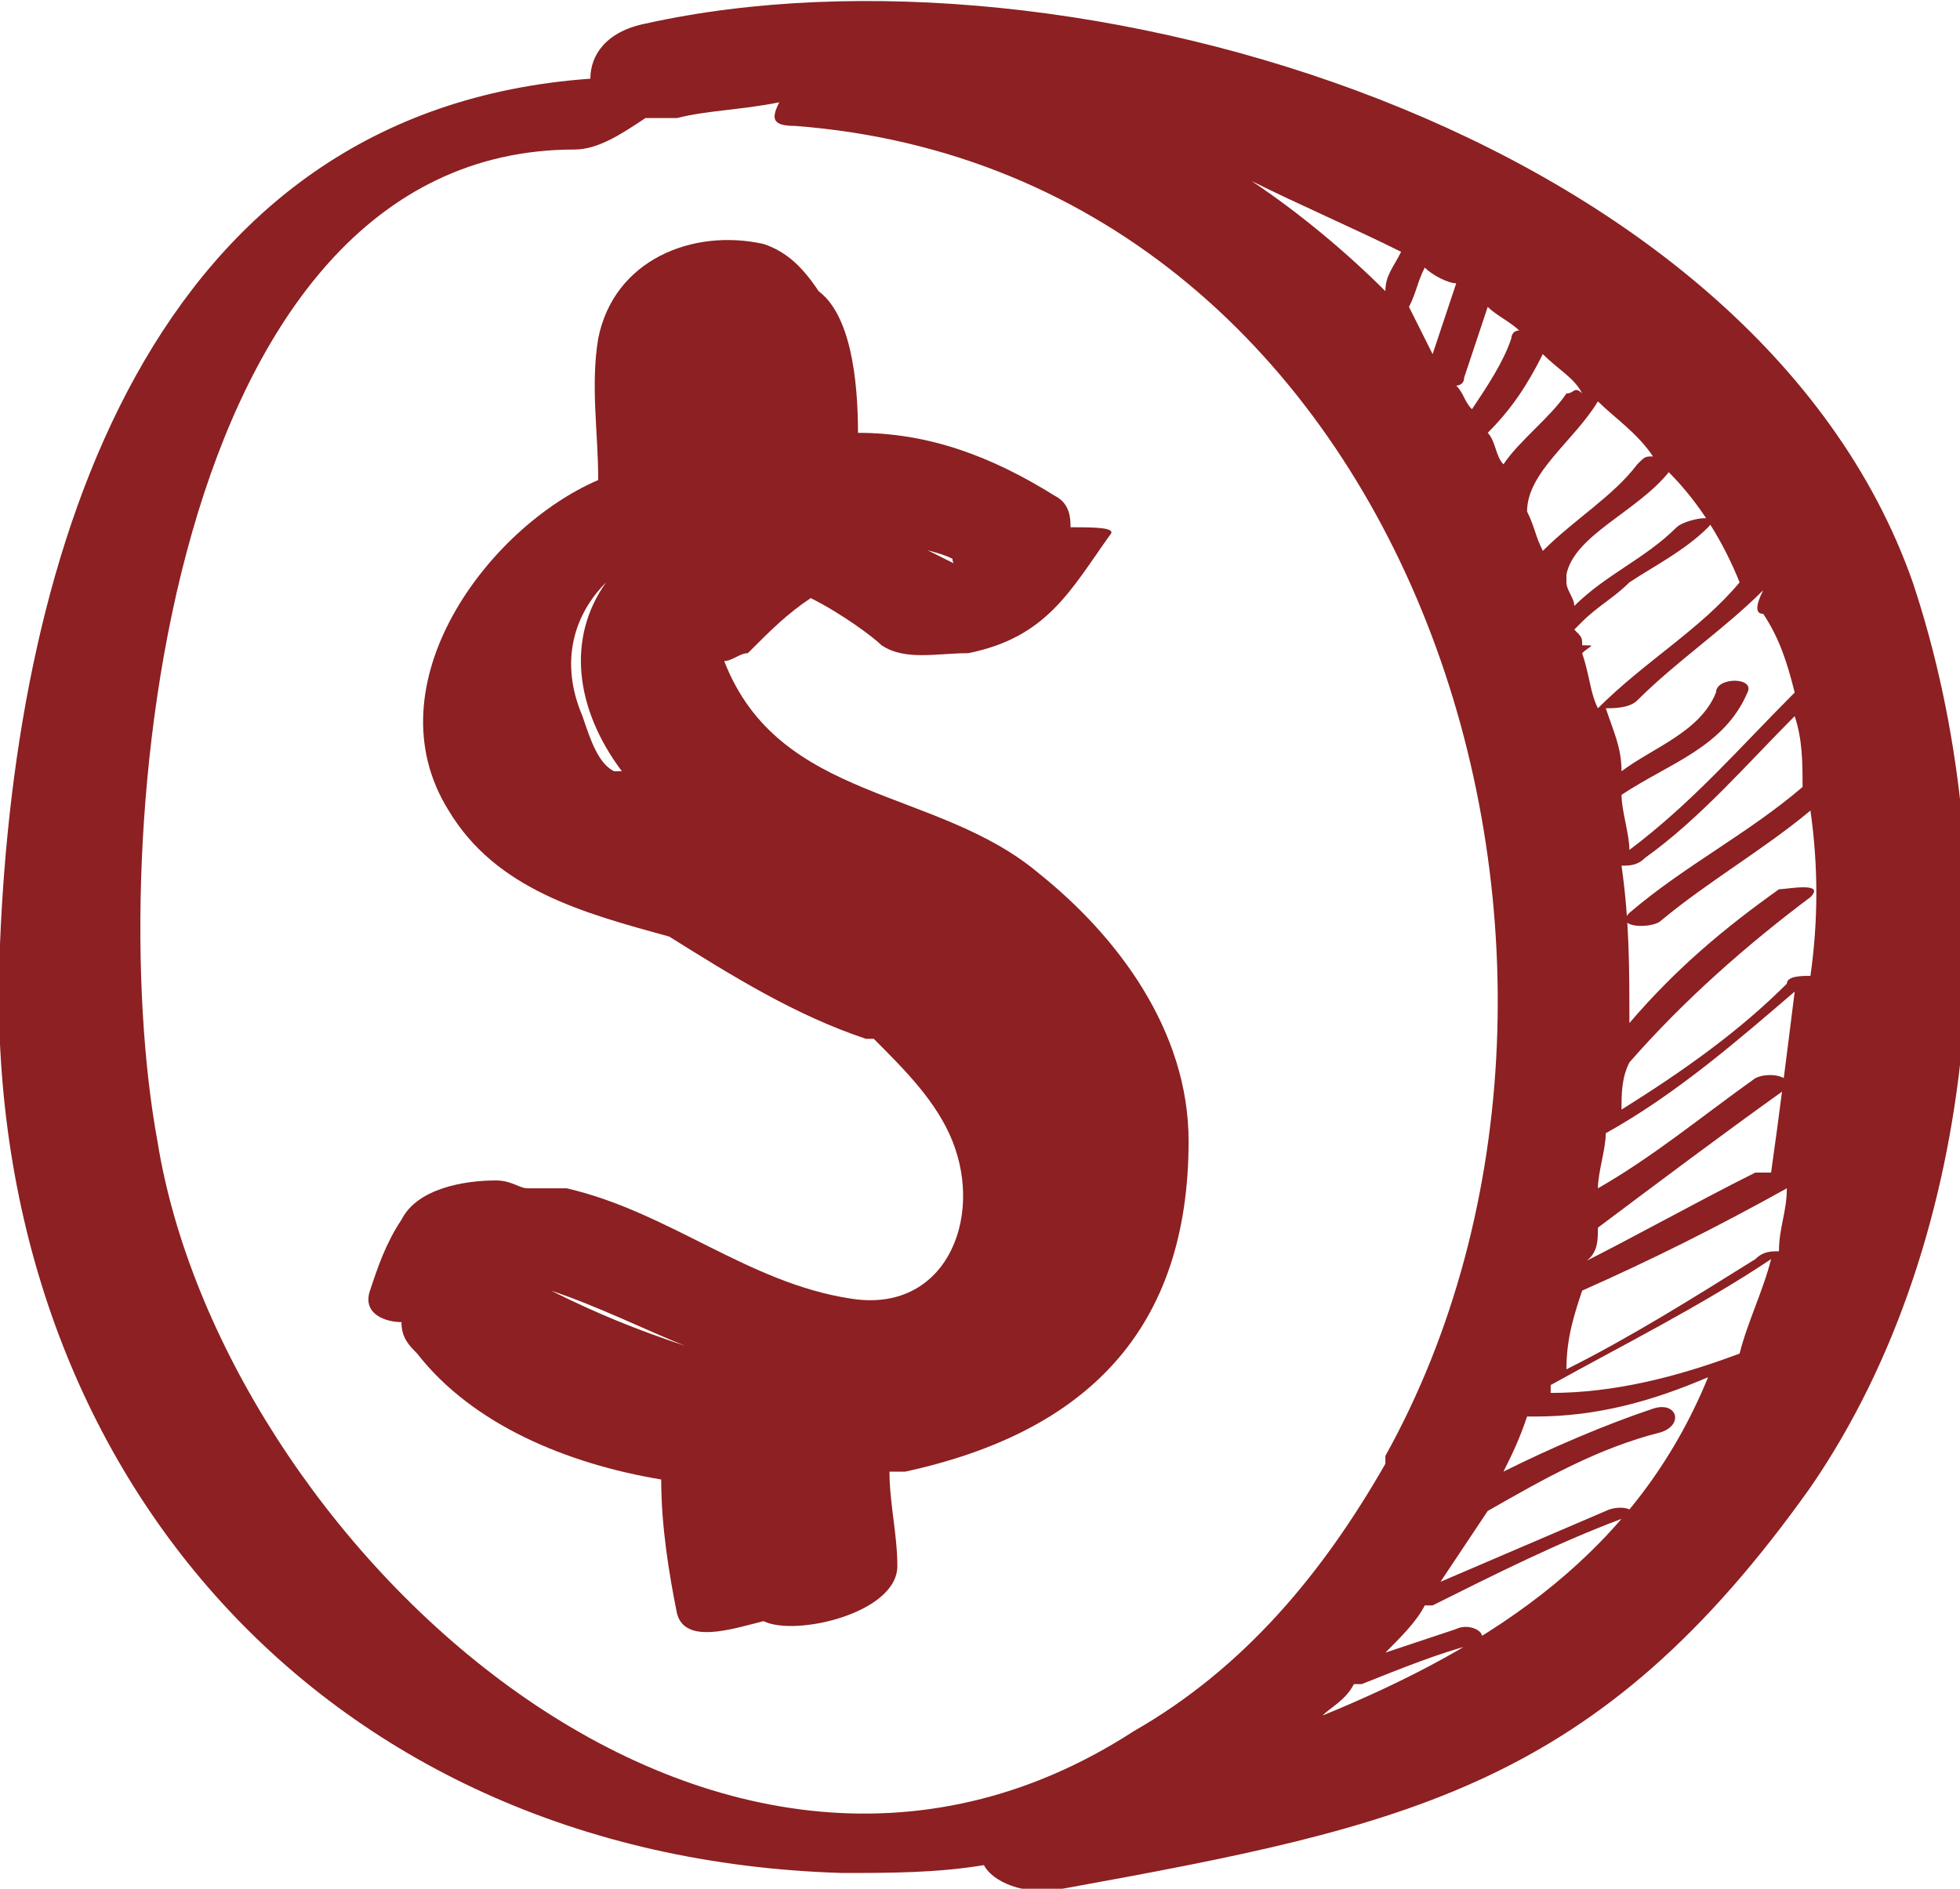 <?xml version="1.0" encoding="utf-8"?>
<!-- Generator: Adobe Illustrator 16.0.0, SVG Export Plug-In . SVG Version: 6.00 Build 0)  -->
<!DOCTYPE svg PUBLIC "-//W3C//DTD SVG 1.1//EN" "http://www.w3.org/Graphics/SVG/1.1/DTD/svg11.dtd">
<svg version="1.1" id="Layer_1" xmlns="http://www.w3.org/2000/svg" xmlns:xlink="http://www.w3.org/1999/xlink" x="0px" y="0px"
	 width="24.9px" height="24px" viewBox="0 0 24.9 24" style="enable-background:new 0 0 24.9 24;" xml:space="preserve">
<style type="text/css">
<![CDATA[
	.st0{fill:#8C2022;}
]]>
</style>
<path class="st0" d="M10.7,23.8c0.6,0,1.2,0,1.8-0.1c0.1,0.2,0.5,0.4,1,0.3c4.4-0.8,6.8-1.3,9.5-5.1c2.2-3.2,2.5-7.9,1.3-11.5
	C22.3,1.7,13.6-0.9,8.2,0.3C7.7,0.4,7.5,0.7,7.5,1C1.9,1.4,0.2,7,0,12C-0.3,18.5,4,23.6,10.7,23.8z M16.8,21.8
	c0.1-0.1,0.3-0.2,0.4-0.4c0,0,0,0,0.1,0c0.5-0.2,1-0.4,1.4-0.5c0.3-0.1,0-0.3-0.2-0.2c-0.3,0.1-0.6,0.2-0.9,0.3
	c0.2-0.2,0.4-0.4,0.5-0.6c0,0,0,0,0.1,0c0.8-0.4,1.6-0.8,2.4-1.1c0.3-0.1,0-0.2-0.2-0.1c-0.7,0.3-1.4,0.6-2.1,0.9
	c0.2-0.3,0.4-0.6,0.6-0.9c0.7-0.4,1.4-0.8,2.2-1c0.3-0.1,0.2-0.4-0.1-0.3c-0.6,0.2-1.3,0.5-1.9,0.8c0.1-0.2,0.2-0.4,0.3-0.7
	c0,0,0.1,0,0.1,0c0.8,0,1.5-0.2,2.2-0.5C20.8,19.7,19,20.9,16.8,21.8z M17.6,3.7c-0.5-0.5-1.1-1-1.7-1.4c0.6,0.3,1.3,0.6,1.9,0.9
	c0,0,0,0,0,0C17.7,3.4,17.6,3.5,17.6,3.7z M17.9,3.9c0.1-0.2,0.1-0.3,0.2-0.5c0.1,0.1,0.3,0.2,0.4,0.2c-0.1,0.3-0.2,0.6-0.3,0.9
	C18.1,4.3,18,4.1,17.9,3.9C17.9,4,17.9,3.9,17.9,3.9z M18.9,3.9C19,4,19.2,4.1,19.3,4.2c-0.1,0-0.1,0.1-0.1,0.1
	c-0.1,0.3-0.3,0.6-0.5,0.9c-0.1-0.1-0.1-0.2-0.2-0.3c0,0,0.1,0,0.1-0.1C18.7,4.5,18.8,4.2,18.9,3.9z M19.6,4.5
	c0.2,0.2,0.4,0.3,0.5,0.5C20,4.9,20,5,19.9,5c-0.2,0.3-0.6,0.6-0.8,0.9c-0.1-0.1-0.1-0.3-0.2-0.4C19.2,5.2,19.4,4.9,19.6,4.5z
	 M21.2,6c0.4,0.4,0.7,0.9,0.9,1.4c-0.5,0.6-1.2,1-1.8,1.6c0,0,0,0,0,0c-0.1-0.2-0.1-0.4-0.2-0.7c0.1-0.1,0.2-0.1,0-0.1c0,0,0,0,0,0
	c0-0.1,0-0.1-0.1-0.2c0,0,0,0,0.1-0.1c0.2-0.2,0.4-0.3,0.6-0.5c0.3-0.2,0.7-0.4,1-0.7c0.2-0.2-0.3-0.1-0.4,0c-0.4,0.4-0.9,0.6-1.3,1
	c0-0.1-0.1-0.2-0.1-0.3c0,0,0,0,0-0.1C20,6.8,20.8,6.5,21.2,6z M22.4,7.8c0.2,0.3,0.3,0.6,0.4,1c-0.7,0.7-1.3,1.4-2.1,2
	c0-0.2-0.1-0.5-0.1-0.7c0.6-0.4,1.3-0.6,1.6-1.3c0.1-0.2-0.4-0.2-0.4,0c-0.2,0.5-0.8,0.7-1.2,1c0-0.3-0.1-0.5-0.2-0.8
	c0.1,0,0.3,0,0.4-0.1c0.5-0.5,1.1-0.9,1.6-1.4C22.3,7.7,22.3,7.8,22.4,7.8z M19.7,17.6c0.9-0.5,1.9-1,2.8-1.6
	c-0.1,0.4-0.3,0.8-0.4,1.2c-0.8,0.3-1.6,0.5-2.4,0.5c0,0,0,0,0,0C19.7,17.7,19.7,17.7,19.7,17.6z M20.3,15.6
	c0.8-0.6,1.6-1.2,2.3-1.7c0.3-0.2-0.1-0.3-0.3-0.2c-0.7,0.5-1.3,1-2,1.4c0-0.2,0.1-0.5,0.1-0.7c0.9-0.5,1.7-1.2,2.4-1.8
	c-0.1,0.8-0.2,1.6-0.3,2.3c-0.1,0-0.2,0-0.2,0c-0.8,0.4-1.5,0.8-2.3,1.2C20.3,16,20.3,15.8,20.3,15.6z M22.9,10
	c-0.7,0.6-1.5,1-2.2,1.6c-0.2,0.2,0.3,0.2,0.4,0.1c0.6-0.5,1.3-0.9,1.9-1.4c0.1,0.7,0.1,1.4,0,2.1c-0.1,0-0.3,0-0.3,0.1
	c-0.6,0.6-1.3,1.1-2.1,1.6c0-0.2,0-0.4,0.1-0.6c0.7-0.8,1.5-1.5,2.3-2.1c0.2-0.2-0.3-0.1-0.4-0.1c-0.7,0.5-1.3,1-1.9,1.7
	c0-0.7,0-1.3-0.1-2c0.1,0,0.2,0,0.3-0.1c0.7-0.5,1.3-1.2,1.9-1.8C22.9,9.4,22.9,9.7,22.9,10z M20.1,16.4c0.9-0.4,1.7-0.8,2.6-1.3
	c0,0.3-0.1,0.5-0.1,0.8c-0.1,0-0.2,0-0.3,0.1c-0.8,0.5-1.6,1-2.4,1.4C19.9,17,20,16.7,20.1,16.4z M21,5.8c-0.1,0-0.1,0-0.2,0.1
	C20.5,6.3,20,6.6,19.6,7c-0.1-0.2-0.1-0.3-0.2-0.5c0-0.5,0.6-0.9,0.9-1.4C20.5,5.3,20.8,5.5,21,5.8z M7.3,1.9c0.3,0,0.6-0.2,0.9-0.4
	c0.1,0,0.2,0,0.4,0C9,1.4,9.4,1.4,9.9,1.3c-0.1,0.2-0.1,0.3,0.2,0.3c7.9,0.6,11,10.6,7.5,16.9c0,0,0,0,0,0.1
	c-0.8,1.4-1.8,2.6-3.2,3.4C9,25.5,2.8,19.5,2,14.5C1.3,10.7,2.1,1.9,7.3,1.9z"/>
<path class="st0" d="M5.3,17.2C5.4,17.2,5.4,17.2,5.3,17.2c0.7,0.9,1.9,1.4,3.1,1.6c0,0.6,0.1,1.2,0.2,1.7c0.1,0.4,0.7,0.2,1.1,0.1
	c0.4,0.2,1.7-0.1,1.7-0.7c0-0.4-0.1-0.8-0.1-1.2c0.1,0,0.1,0,0.2,0c2.3-0.5,3.6-1.8,3.6-4.2c0-1.4-0.9-2.6-1.9-3.4
	c-1.3-1.1-3.3-0.9-4-2.7c0.1,0,0.2-0.1,0.3-0.1C9.8,8,10,7.8,10.3,7.6c0.4,0.2,0.8,0.5,0.9,0.6c0.3,0.2,0.7,0.1,1.1,0.1
	c1-0.2,1.3-0.8,1.8-1.5c0.1-0.1-0.2-0.1-0.5-0.1c0-0.1,0-0.3-0.2-0.4c-0.8-0.5-1.6-0.8-2.5-0.8c0-0.7-0.1-1.5-0.5-1.8
	C10.2,3.4,10,3.2,9.7,3.1C8.8,2.9,7.8,3.3,7.6,4.3c-0.1,0.6,0,1.2,0,1.8c-1.4,0.6-2.9,2.6-1.9,4.2c0.6,1,1.7,1.3,2.8,1.6
	c0.8,0.5,1.6,1,2.5,1.3c0,0,0.1,0,0.1,0c0.4,0.4,0.8,0.8,1,1.3c0.4,1-0.1,2.2-1.3,2c-1.3-0.2-2.3-1.1-3.6-1.4c-0.1,0-0.3,0-0.5,0
	C6.6,15.1,6.5,15,6.3,15c-0.4,0-1,0.1-1.2,0.5c-0.2,0.3-0.3,0.6-0.4,0.9c-0.1,0.3,0.2,0.4,0.4,0.4C5.1,17,5.2,17.1,5.3,17.2z
	 M12.2,7.2C12.2,7.2,12.2,7.2,12.2,7.2C12,7.1,11.8,7,11.6,6.9C11.7,7,11.9,7,12.1,7.1C12.1,7.2,12.2,7.2,12.2,7.2z M7.7,7.4
	C7.2,8.1,7.3,9,7.9,9.8c0,0-0.1,0-0.1,0C7.6,9.7,7.5,9.4,7.4,9.1C7.1,8.4,7.3,7.8,7.7,7.4z M8.7,17.1c-0.6-0.2-1.1-0.4-1.7-0.7
	C7.6,16.6,8.2,16.9,8.7,17.1z"/>
</svg>
